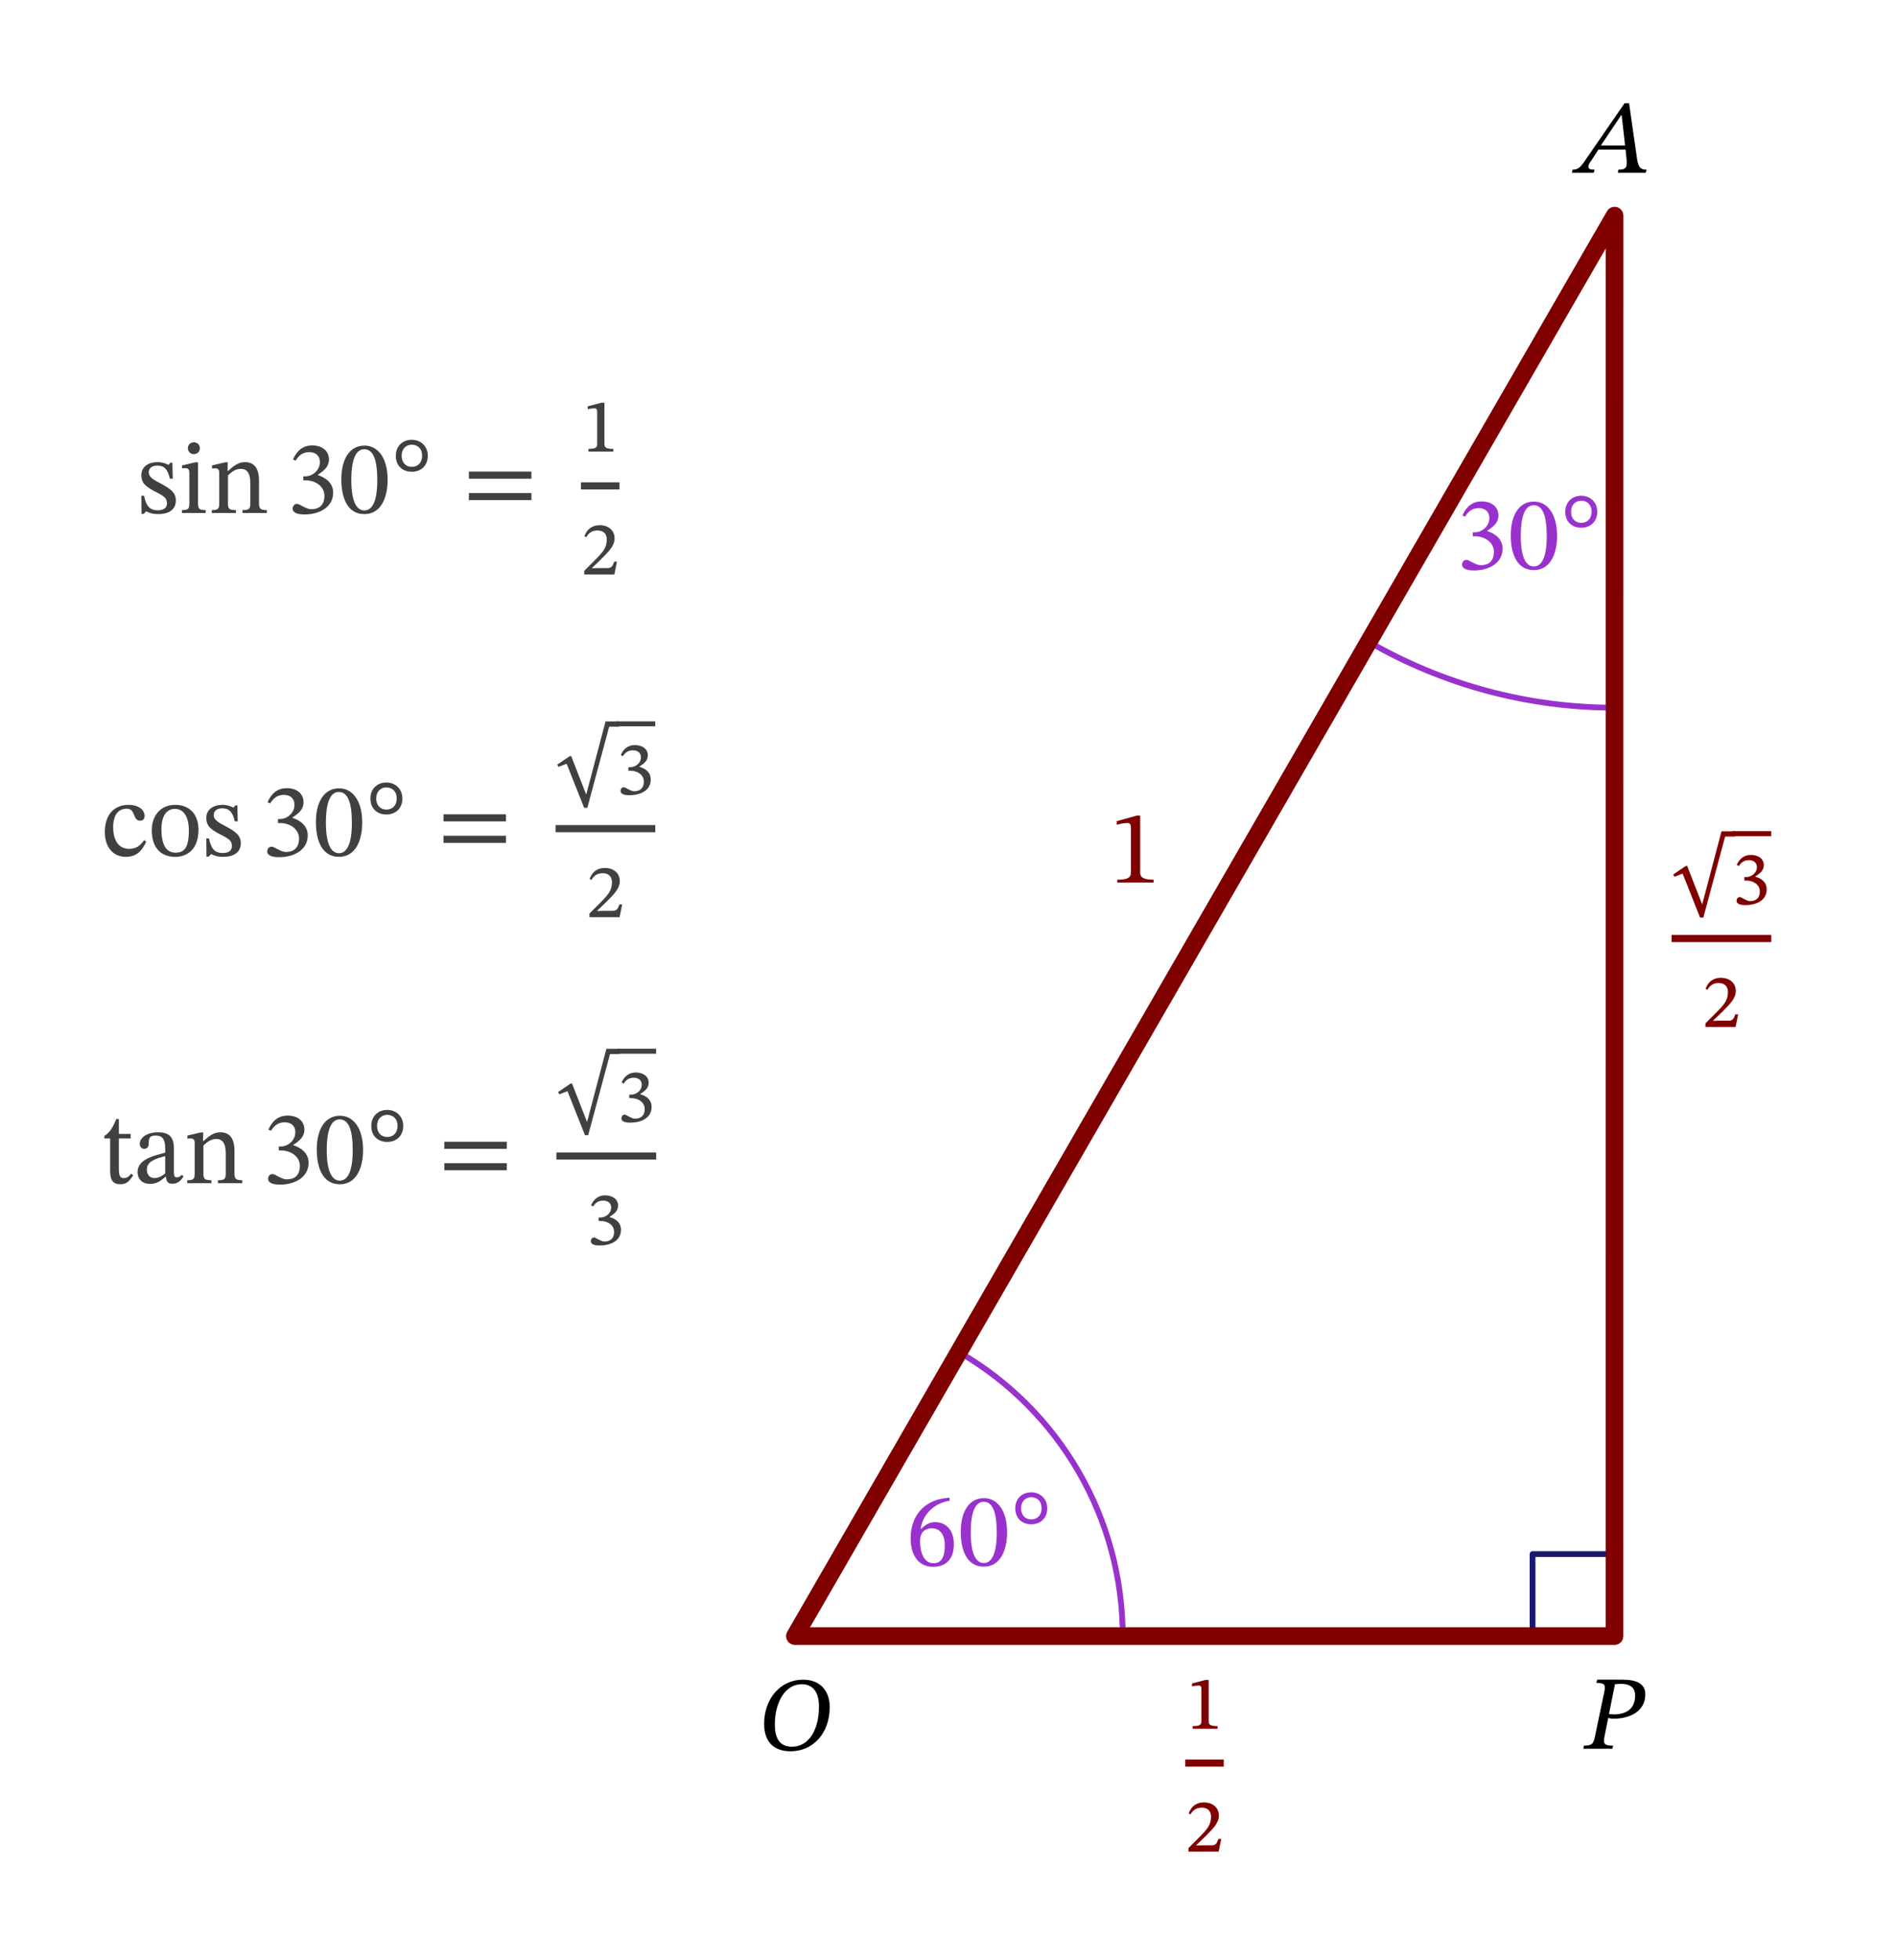 <?xml version="1.0" encoding="UTF-8"?>
<svg xmlns="http://www.w3.org/2000/svg" xmlns:xlink="http://www.w3.org/1999/xlink" width="163.1" height="168.538" viewBox="0 0 163.1 168.538">
<defs>
<g>
<g id="glyph-0-0">
<path d="M 3.75 -5.828 C 1.812 -5.75 0.406 -4.5 0.406 -2.328 C 0.406 -1 1 0.109 2.344 0.109 C 3.484 0.109 4.125 -0.609 4.125 -1.828 C 4.125 -3.016 3.484 -3.734 2.5 -3.734 C 2.031 -3.734 1.703 -3.531 1.328 -3.172 L 1.266 -3.172 C 1.484 -4.5 2.5 -5.375 3.766 -5.578 Z M 3.344 -1.766 C 3.344 -0.609 2.984 -0.203 2.375 -0.203 C 1.594 -0.203 1.219 -1.016 1.219 -2.125 C 1.219 -2.922 1.703 -3.203 2.234 -3.203 C 2.984 -3.203 3.344 -2.578 3.344 -1.766 Z M 3.344 -1.766 "/>
</g>
<g id="glyph-0-1">
<path d="M 4.234 -2.859 C 4.234 -4.719 3.406 -5.797 2.25 -5.797 C 0.938 -5.797 0.25 -4.609 0.25 -2.891 C 0.25 -1.297 0.781 0.094 2.234 0.094 C 3.656 0.094 4.234 -1.312 4.234 -2.859 Z M 3.344 -2.812 C 3.344 -1.078 2.938 -0.219 2.234 -0.219 C 1.516 -0.219 1.109 -1.094 1.109 -2.844 C 1.109 -4.641 1.516 -5.484 2.219 -5.484 C 2.969 -5.484 3.344 -4.641 3.344 -2.812 Z M 3.344 -2.812 "/>
</g>
<g id="glyph-0-2">
<path d="M 3.219 -4.922 C 3.219 -5.781 2.578 -6.297 1.844 -6.297 C 1.062 -6.297 0.469 -5.766 0.469 -4.922 C 0.469 -4.078 1.031 -3.547 1.844 -3.547 C 2.641 -3.547 3.219 -4.078 3.219 -4.922 Z M 2.734 -4.922 C 2.734 -4.312 2.344 -3.969 1.844 -3.969 C 1.344 -3.969 0.969 -4.312 0.969 -4.922 C 0.969 -5.531 1.359 -5.875 1.844 -5.875 C 2.344 -5.875 2.734 -5.531 2.734 -4.922 Z M 2.734 -4.922 "/>
</g>
<g id="glyph-0-3">
<path d="M 1.109 -5.938 L 1.047 -5.656 C 1.656 -5.656 1.844 -5.562 1.75 -5.031 L 0.938 -1.141 C 0.797 -0.391 0.656 -0.266 -0.031 -0.266 L -0.078 0 L 2.422 0 L 2.484 -0.266 C 1.75 -0.266 1.594 -0.375 1.75 -1.109 L 2.062 -2.656 C 2.156 -2.609 2.328 -2.578 2.5 -2.578 C 3.797 -2.578 5.25 -3.125 5.25 -4.688 C 5.25 -5.641 4.406 -5.938 3.297 -5.938 Z M 2.641 -5.547 C 2.844 -5.562 2.938 -5.578 3.141 -5.578 C 4.047 -5.578 4.375 -5.172 4.375 -4.578 C 4.375 -3.422 3.609 -2.953 2.547 -2.953 C 2.359 -2.953 2.234 -2.969 2.125 -2.984 Z M 2.641 -5.547 "/>
</g>
<g id="glyph-0-4">
<path d="M 6.188 -3.703 C 6.188 -4.922 5.516 -6.047 3.891 -6.047 C 1.938 -6.047 0.547 -4.391 0.547 -2.25 C 0.547 -0.922 1.172 0.109 2.828 0.109 C 4.734 0.109 6.188 -1.406 6.188 -3.703 Z M 5.266 -3.734 C 5.266 -1.734 4.391 -0.281 2.938 -0.281 C 1.812 -0.281 1.469 -1.125 1.469 -2.188 C 1.469 -4.109 2.359 -5.656 3.781 -5.656 C 4.719 -5.656 5.266 -5.016 5.266 -3.734 Z M 5.266 -3.734 "/>
</g>
<g id="glyph-0-5">
<path d="M 5.797 0 L 5.859 -0.266 C 5.312 -0.266 5.188 -0.484 5.062 -1.078 L 4.359 -5.969 L 3.969 -5.969 L 0.844 -1.438 C 0.172 -0.422 0 -0.266 -0.5 -0.266 L -0.562 0 L 1.328 0 L 1.391 -0.266 C 1 -0.266 0.859 -0.328 0.859 -0.516 C 0.859 -0.688 0.969 -0.844 1.094 -1.016 L 1.719 -1.984 L 4.062 -1.984 L 4.141 -1.172 C 4.156 -1.062 4.156 -0.938 4.156 -0.781 C 4.156 -0.328 3.891 -0.266 3.438 -0.266 L 3.391 0 Z M 4.016 -2.344 L 1.938 -2.344 L 3.688 -4.953 L 3.719 -4.953 Z M 4.016 -2.344 "/>
</g>
<g id="glyph-0-6">
<path d="M 0.781 -4.5 C 1.078 -4.969 1.422 -5.234 1.953 -5.234 C 2.516 -5.234 2.875 -4.922 2.875 -4.391 C 2.875 -3.656 2.234 -3.156 1.625 -3.156 L 1.453 -3.156 L 1.453 -2.812 L 1.641 -2.812 C 2.5 -2.812 3.266 -2.281 3.266 -1.484 C 3.266 -0.594 2.719 -0.328 2.156 -0.328 C 1.938 -0.328 1.812 -0.375 1.422 -0.562 C 1.109 -0.734 1.031 -0.781 0.891 -0.781 C 0.656 -0.781 0.531 -0.562 0.531 -0.375 C 0.531 -0.141 0.734 0.125 1.547 0.125 C 2.859 0.125 4.016 -0.516 4.016 -1.75 C 4.016 -2.562 3.406 -3.031 2.688 -3.266 L 2.688 -3.281 C 3.25 -3.656 3.656 -3.984 3.656 -4.609 C 3.656 -5.297 3.125 -5.812 2.203 -5.812 C 1.469 -5.812 0.906 -5.406 0.562 -4.609 Z M 0.781 -4.5 "/>
</g>
<g id="glyph-0-7">
<path d="M 3.844 0 L 3.844 -0.25 C 3.016 -0.25 2.688 -0.422 2.688 -0.859 L 2.688 -5.766 L 2.422 -5.766 L 0.672 -5.281 L 0.672 -4.969 C 0.953 -5.062 1.406 -5.125 1.594 -5.125 C 1.812 -5.125 1.891 -5 1.891 -4.672 L 1.891 -0.859 C 1.891 -0.406 1.578 -0.25 0.719 -0.25 L 0.719 0 Z M 3.844 0 "/>
</g>
<g id="glyph-0-8">
<path d="M 5.938 -2.953 L 5.938 -3.562 L 0.562 -3.562 L 0.562 -2.953 Z M 5.938 -1.109 L 5.938 -1.719 L 0.562 -1.719 L 0.562 -1.109 Z M 5.938 -1.109 "/>
</g>
<g id="glyph-1-0">
<path d="M 2.734 0 L 2.734 -0.234 C 2.141 -0.234 1.969 -0.328 1.969 -0.656 L 1.969 -4.203 L 1.703 -4.203 L 0.531 -3.891 L 0.531 -3.641 C 0.688 -3.688 0.969 -3.719 1.109 -3.719 C 1.281 -3.719 1.344 -3.625 1.344 -3.406 L 1.344 -0.656 C 1.344 -0.328 1.188 -0.234 0.594 -0.234 L 0.594 0 Z M 2.734 0 "/>
</g>
<g id="glyph-1-1">
<path d="M 3.094 -1.094 L 2.859 -1.094 C 2.703 -0.688 2.625 -0.547 2.266 -0.547 L 1.453 -0.547 L 0.953 -0.531 L 0.953 -0.562 L 1.75 -1.328 C 2.438 -2.016 2.891 -2.484 2.891 -3.094 C 2.891 -3.812 2.344 -4.234 1.594 -4.234 C 0.953 -4.234 0.5 -3.875 0.297 -3.281 L 0.453 -3.203 C 0.688 -3.609 0.984 -3.781 1.438 -3.781 C 1.938 -3.781 2.219 -3.469 2.219 -3.016 C 2.219 -2.297 1.891 -1.922 1.188 -1.219 L 0.281 -0.312 L 0.281 0 L 2.875 0 Z M 3.094 -1.094 "/>
</g>
<g id="glyph-1-2">
<path d="M 2.734 1.609 L 4.609 -5.359 L 5.453 -5.359 L 5.453 -5.812 L 4.297 -5.812 L 2.641 0.453 L 2.625 0.453 L 1.344 -2.828 L 1.219 -2.828 L 0.141 -2.094 L 0.25 -1.906 L 0.953 -2.172 L 2.453 1.609 Z M 2.734 1.609 "/>
</g>
<g id="glyph-1-3">
<path d="M 0.531 -3.281 C 0.734 -3.625 1.016 -3.781 1.391 -3.781 C 1.781 -3.781 2.078 -3.578 2.078 -3.188 C 2.078 -2.656 1.578 -2.328 1.141 -2.328 L 1 -2.328 L 1 -2.031 L 1.141 -2.031 C 1.797 -2.031 2.328 -1.672 2.328 -1.094 C 2.328 -0.438 1.891 -0.266 1.516 -0.266 C 1.344 -0.266 1.281 -0.297 0.984 -0.438 C 0.75 -0.562 0.688 -0.609 0.609 -0.609 C 0.406 -0.609 0.328 -0.422 0.328 -0.297 C 0.328 -0.109 0.469 0.078 1.078 0.078 C 2.047 0.078 2.922 -0.328 2.922 -1.266 C 2.922 -1.875 2.484 -2.219 1.953 -2.359 L 1.953 -2.391 C 2.359 -2.656 2.672 -2.891 2.672 -3.359 C 2.672 -3.875 2.234 -4.234 1.547 -4.234 C 1.031 -4.234 0.594 -3.953 0.344 -3.375 Z M 0.531 -3.281 "/>
</g>
<g id="glyph-2-0">
<path d="M 0.375 0.078 L 0.562 0.078 L 0.766 -0.141 L 0.781 -0.141 C 1.016 -0.031 1.281 0.094 1.812 0.094 C 2.625 0.094 3.328 -0.219 3.328 -1.078 C 3.328 -1.75 2.875 -2.078 2.062 -2.516 C 1.297 -2.906 1 -3.125 1 -3.484 C 1 -3.891 1.312 -4.078 1.734 -4.078 C 2.281 -4.078 2.625 -3.812 2.812 -2.953 L 3.062 -2.953 L 3.031 -4.328 L 2.859 -4.328 L 2.703 -4.141 L 2.688 -4.141 C 2.469 -4.25 2.188 -4.375 1.75 -4.375 C 0.969 -4.375 0.359 -3.984 0.359 -3.25 C 0.359 -2.578 0.734 -2.266 1.547 -1.844 C 2.391 -1.422 2.562 -1.25 2.562 -0.828 C 2.562 -0.406 2.234 -0.234 1.781 -0.234 C 1.125 -0.234 0.781 -0.547 0.594 -1.484 L 0.359 -1.484 Z M 0.375 0.078 "/>
</g>
<g id="glyph-2-1">
<path d="M 2.328 0 L 2.328 -0.25 C 1.719 -0.25 1.672 -0.391 1.672 -0.906 L 1.672 -4.359 L 1.438 -4.359 L 0.297 -4.094 L 0.297 -3.844 C 0.297 -3.844 0.391 -3.859 0.531 -3.859 C 0.781 -3.859 0.922 -3.812 0.922 -3.438 L 0.922 -0.906 C 0.922 -0.391 0.891 -0.25 0.281 -0.25 L 0.281 0 Z M 1.312 -5.062 C 1.625 -5.062 1.828 -5.297 1.828 -5.578 C 1.828 -5.844 1.625 -6.078 1.312 -6.078 C 1 -6.078 0.797 -5.844 0.797 -5.578 C 0.797 -5.297 1 -5.062 1.312 -5.062 Z M 1.312 -5.062 "/>
</g>
<g id="glyph-2-2">
<path d="M 5.016 0 L 5.016 -0.25 C 4.406 -0.25 4.344 -0.406 4.344 -0.906 L 4.344 -2.766 C 4.344 -3.812 3.953 -4.375 3.141 -4.375 C 2.562 -4.375 2.172 -4.062 1.688 -3.625 L 1.641 -3.625 L 1.656 -4.359 L 1.438 -4.359 L 0.297 -4.094 L 0.297 -3.828 C 0.297 -3.828 0.391 -3.844 0.547 -3.844 C 0.781 -3.844 0.922 -3.781 0.922 -3.453 L 0.922 -0.906 C 0.922 -0.406 0.891 -0.25 0.281 -0.25 L 0.281 0 L 2.359 0 L 2.359 -0.25 C 1.703 -0.25 1.672 -0.406 1.672 -0.906 L 1.672 -3.234 C 1.938 -3.484 2.281 -3.797 2.766 -3.797 C 3.172 -3.797 3.594 -3.625 3.594 -2.547 L 3.594 -0.906 C 3.594 -0.406 3.562 -0.25 2.922 -0.25 L 2.922 0 Z M 5.016 0 "/>
</g>
<g id="glyph-2-3">
<path d="M 3.688 -1.344 C 3.281 -0.812 2.969 -0.594 2.391 -0.594 C 1.453 -0.594 1.016 -1.359 1.016 -2.469 C 1.016 -3.5 1.453 -4.047 2.188 -4.047 C 2.969 -4.047 2.672 -3.016 3.328 -3.016 C 3.578 -3.016 3.719 -3.156 3.719 -3.422 C 3.719 -3.953 3.188 -4.375 2.344 -4.375 C 1.031 -4.375 0.297 -3.453 0.297 -2.047 C 0.297 -0.781 0.969 0.094 2.109 0.094 C 3.078 0.094 3.516 -0.484 3.859 -1.203 Z M 3.688 -1.344 "/>
</g>
<g id="glyph-2-4">
<path d="M 2.328 0.094 C 3.5 0.094 4.328 -0.703 4.328 -2.219 C 4.328 -3.562 3.562 -4.375 2.328 -4.375 C 1.109 -4.375 0.312 -3.5 0.312 -2.188 C 0.312 -0.719 1.062 0.094 2.328 0.094 Z M 2.359 -0.266 C 1.594 -0.266 1.141 -0.859 1.141 -2.297 C 1.141 -3.453 1.609 -4.031 2.297 -4.031 C 3.094 -4.031 3.5 -3.281 3.5 -2.172 C 3.5 -0.703 3.109 -0.266 2.359 -0.266 Z M 2.359 -0.266 "/>
</g>
<g id="glyph-2-5">
<path d="M 2.641 -0.812 C 2.422 -0.562 2.297 -0.438 2.016 -0.438 C 1.656 -0.438 1.578 -0.656 1.578 -1.297 L 1.578 -3.844 L 2.594 -3.844 L 2.594 -4.234 L 1.578 -4.234 L 1.578 -5.516 L 1.359 -5.516 C 1.031 -4.734 0.766 -4.312 0.328 -4.062 L 0.328 -3.844 L 0.828 -3.844 L 0.828 -1.047 C 0.828 -0.234 1.094 0.094 1.703 0.094 C 2.281 0.094 2.469 -0.188 2.812 -0.672 Z M 2.641 -0.812 "/>
</g>
<g id="glyph-2-6">
<path d="M 1.422 0.062 C 2 0.062 2.328 -0.188 2.75 -0.562 L 2.781 -0.562 C 2.828 -0.156 2.922 0.047 3.328 0.047 C 3.781 0.047 4 -0.141 4.297 -0.578 L 4.156 -0.719 C 4.031 -0.594 3.906 -0.5 3.734 -0.5 C 3.547 -0.5 3.469 -0.562 3.469 -0.938 L 3.469 -2.984 C 3.469 -3.922 3.094 -4.375 2.109 -4.375 C 1.125 -4.375 0.531 -3.891 0.531 -3.391 C 0.531 -3.094 0.719 -2.953 0.906 -2.953 C 1.156 -2.953 1.297 -3.094 1.297 -3.375 C 1.297 -3.906 1.391 -4.094 1.906 -4.094 C 2.453 -4.094 2.719 -3.797 2.719 -3.016 L 2.719 -2.625 C 1.938 -2.375 0.344 -2.141 0.344 -0.953 C 0.344 -0.375 0.719 0.062 1.422 0.062 Z M 2.719 -0.828 C 2.406 -0.578 2.094 -0.438 1.781 -0.438 C 1.406 -0.438 1.141 -0.719 1.141 -1.172 C 1.141 -1.875 1.891 -2.109 2.719 -2.328 Z M 2.719 -0.828 "/>
</g>
</g>
</defs>
<path fill="none" stroke-width="1.494" stroke-linecap="butt" stroke-linejoin="round" stroke="rgb(50%, 0%, 0%)" stroke-opacity="1" stroke-miterlimit="10" d="M -0.002 -0 L 70.868 122.744 L 70.864 -0 Z M -0.002 -0 " transform="matrix(0.995, 0, 0, -0.995, 68.377, 140.668)"/>
<path fill="none" stroke-width="0.498" stroke-linecap="butt" stroke-linejoin="round" stroke="rgb(59.999%, 19.6%, 79.999%)" stroke-opacity="1" stroke-miterlimit="10" d="M 28.345 -0 C 28.345 10.126 22.945 19.486 14.174 24.549 " transform="matrix(0.995, 0, 0, -0.995, 68.377, 140.668)"/>
<g fill="rgb(59.999%, 19.6%, 79.999%)" fill-opacity="1">
<use xlink:href="#glyph-0-0" x="77.93" y="134.602"/>
<use xlink:href="#glyph-0-1" x="82.399" y="134.602"/>
<use xlink:href="#glyph-0-2" x="86.868" y="134.602"/>
</g>
<path fill="none" stroke-width="0.498" stroke-linecap="butt" stroke-linejoin="round" stroke="rgb(59.999%, 19.6%, 79.999%)" stroke-opacity="1" stroke-miterlimit="10" d="M 70.868 80.225 C 63.405 80.225 56.068 82.189 49.606 85.921 " transform="matrix(0.995, 0, 0, -0.995, 68.377, 140.668)"/>
<g fill="rgb(0%, 0%, 0%)" fill-opacity="1">
<use xlink:href="#glyph-0-3" x="136.284" y="150.351"/>
</g>
<g fill="rgb(0%, 0%, 0%)" fill-opacity="1">
<use xlink:href="#glyph-0-4" x="65.185" y="150.46"/>
</g>
<g fill="rgb(0%, 0%, 0%)" fill-opacity="1">
<use xlink:href="#glyph-0-5" x="135.779" y="14.847"/>
</g>
<path fill="none" stroke-width="0.498" stroke-linecap="butt" stroke-linejoin="round" stroke="rgb(9.799%, 9.799%, 43.999%)" stroke-opacity="1" stroke-miterlimit="10" d="M 70.864 7.086 L 63.778 7.086 L 63.778 -0 " transform="matrix(0.995, 0, 0, -0.995, 68.377, 140.668)"/>
<g fill="rgb(59.999%, 19.6%, 79.999%)" fill-opacity="1">
<use xlink:href="#glyph-0-6" x="125.243" y="48.921"/>
<use xlink:href="#glyph-0-1" x="129.712" y="48.921"/>
<use xlink:href="#glyph-0-2" x="134.181" y="48.921"/>
</g>
<g fill="rgb(50%, 0%, 0%)" fill-opacity="1">
<use xlink:href="#glyph-0-7" x="95.394" y="75.882"/>
</g>
<g fill="rgb(50%, 0%, 0%)" fill-opacity="1">
<use xlink:href="#glyph-1-0" x="102.005" y="148.636"/>
</g>
<path fill="none" stroke-width="0.617" stroke-linecap="butt" stroke-linejoin="round" stroke="rgb(50%, 0%, 0%)" stroke-opacity="1" stroke-miterlimit="10" d="M -0.001 0.002 L 3.329 0.002 " transform="matrix(0.995, 0, 0, -0.995, 101.958, 151.588)"/>
<g fill="rgb(50%, 0%, 0%)" fill-opacity="1">
<use xlink:href="#glyph-1-1" x="101.958" y="159.199"/>
</g>
<g fill="rgb(50%, 0%, 0%)" fill-opacity="1">
<use xlink:href="#glyph-1-2" x="143.793" y="77.283"/>
</g>
<path fill="none" stroke-width="0.432" stroke-linecap="butt" stroke-linejoin="round" stroke="rgb(50%, 0%, 0%)" stroke-opacity="1" stroke-miterlimit="10" d="M -0.002 0.001 L 3.329 0.001 " transform="matrix(0.995, 0, 0, -0.995, 149.056, 71.676)"/>
<g fill="rgb(50%, 0%, 0%)" fill-opacity="1">
<use xlink:href="#glyph-1-3" x="149.056" y="77.738"/>
</g>
<path fill="none" stroke-width="0.617" stroke-linecap="butt" stroke-linejoin="round" stroke="rgb(50%, 0%, 0%)" stroke-opacity="1" stroke-miterlimit="10" d="M 0 -0.002 L 8.622 -0.002 " transform="matrix(0.995, 0, 0, -0.995, 143.793, 80.69)"/>
<g fill="rgb(50%, 0%, 0%)" fill-opacity="1">
<use xlink:href="#glyph-1-1" x="146.425" y="88.301"/>
</g>
<path fill="none" stroke-width="1.494" stroke-linecap="butt" stroke-linejoin="round" stroke="rgb(50%, 0%, 0%)" stroke-opacity="1" stroke-miterlimit="10" d="M -0.002 -0 L 70.868 122.744 L 70.864 -0 Z M -0.002 -0 " transform="matrix(0.995, 0, 0, -0.995, 68.377, 140.668)"/>
<g fill="rgb(25%, 25%, 25%)" fill-opacity="1">
<use xlink:href="#glyph-2-0" x="11.799" y="44.108"/>
<use xlink:href="#glyph-2-1" x="15.365" y="44.108"/>
<use xlink:href="#glyph-2-2" x="17.938" y="44.108"/>
</g>
<g fill="rgb(25%, 25%, 25%)" fill-opacity="1">
<use xlink:href="#glyph-0-6" x="24.643" y="44.108"/>
<use xlink:href="#glyph-0-1" x="29.112" y="44.108"/>
<use xlink:href="#glyph-0-2" x="33.581" y="44.108"/>
</g>
<g fill="rgb(25%, 25%, 25%)" fill-opacity="1">
<use xlink:href="#glyph-0-8" x="39.774" y="44.108"/>
</g>
<g fill="rgb(25%, 25%, 25%)" fill-opacity="1">
<use xlink:href="#glyph-1-0" x="50.026" y="38.827"/>
</g>
<path fill="none" stroke-width="0.617" stroke-linecap="butt" stroke-linejoin="round" stroke="rgb(25%, 25%, 25%)" stroke-opacity="1" stroke-miterlimit="10" d="M -0.002 0.001 L 3.329 0.001 " transform="matrix(0.995, 0, 0, -0.995, 49.978, 41.778)"/>
<g fill="rgb(25%, 25%, 25%)" fill-opacity="1">
<use xlink:href="#glyph-1-1" x="49.978" y="49.389"/>
</g>
<g fill="rgb(25%, 25%, 25%)" fill-opacity="1">
<use xlink:href="#glyph-2-3" x="8.72" y="73.575"/>
<use xlink:href="#glyph-2-4" x="12.746" y="73.575"/>
<use xlink:href="#glyph-2-0" x="17.387" y="73.575"/>
</g>
<g fill="rgb(25%, 25%, 25%)" fill-opacity="1">
<use xlink:href="#glyph-0-6" x="22.457" y="73.575"/>
<use xlink:href="#glyph-0-1" x="26.926" y="73.575"/>
<use xlink:href="#glyph-0-2" x="31.395" y="73.575"/>
</g>
<g fill="rgb(25%, 25%, 25%)" fill-opacity="1">
<use xlink:href="#glyph-0-8" x="37.588" y="73.575"/>
</g>
<g fill="rgb(25%, 25%, 25%)" fill-opacity="1">
<use xlink:href="#glyph-1-2" x="47.793" y="67.839"/>
</g>
<path fill="none" stroke-width="0.432" stroke-linecap="butt" stroke-linejoin="round" stroke="rgb(25%, 25%, 25%)" stroke-opacity="1" stroke-miterlimit="10" d="M 0.001 -0.002 L 3.328 -0.002 " transform="matrix(0.995, 0, 0, -0.995, 53.057, 62.233)"/>
<g fill="rgb(25%, 25%, 25%)" fill-opacity="1">
<use xlink:href="#glyph-1-3" x="53.057" y="68.293"/>
</g>
<path fill="none" stroke-width="0.617" stroke-linecap="butt" stroke-linejoin="round" stroke="rgb(25%, 25%, 25%)" stroke-opacity="1" stroke-miterlimit="10" d="M -0 -0 L 8.621 -0 " transform="matrix(0.995, 0, 0, -0.995, 47.793, 71.246)"/>
<g fill="rgb(25%, 25%, 25%)" fill-opacity="1">
<use xlink:href="#glyph-1-1" x="50.425" y="78.857"/>
</g>
<g fill="rgb(25%, 25%, 25%)" fill-opacity="1">
<use xlink:href="#glyph-2-5" x="8.647" y="101.725"/>
<use xlink:href="#glyph-2-6" x="11.491" y="101.725"/>
<use xlink:href="#glyph-2-2" x="15.825" y="101.725"/>
</g>
<g fill="rgb(25%, 25%, 25%)" fill-opacity="1">
<use xlink:href="#glyph-0-6" x="22.53" y="101.725"/>
<use xlink:href="#glyph-0-1" x="26.999" y="101.725"/>
<use xlink:href="#glyph-0-2" x="31.468" y="101.725"/>
</g>
<g fill="rgb(25%, 25%, 25%)" fill-opacity="1">
<use xlink:href="#glyph-0-8" x="37.661" y="101.725"/>
</g>
<g fill="rgb(25%, 25%, 25%)" fill-opacity="1">
<use xlink:href="#glyph-1-2" x="47.865" y="95.988"/>
</g>
<path fill="none" stroke-width="0.432" stroke-linecap="butt" stroke-linejoin="round" stroke="rgb(25%, 25%, 25%)" stroke-opacity="1" stroke-miterlimit="10" d="M -0.001 -0.001 L 3.33 -0.001 " transform="matrix(0.995, 0, 0, -0.995, 53.13, 90.382)"/>
<g fill="rgb(25%, 25%, 25%)" fill-opacity="1">
<use xlink:href="#glyph-1-3" x="53.13" y="96.443"/>
</g>
<path fill="none" stroke-width="0.617" stroke-linecap="butt" stroke-linejoin="round" stroke="rgb(25%, 25%, 25%)" stroke-opacity="1" stroke-miterlimit="10" d="M -0.002 0.001 L 8.624 0.001 " transform="matrix(0.995, 0, 0, -0.995, 47.865, 99.396)"/>
<g fill="rgb(25%, 25%, 25%)" fill-opacity="1">
<use xlink:href="#glyph-1-3" x="50.497" y="107.006"/>
</g>
</svg>
